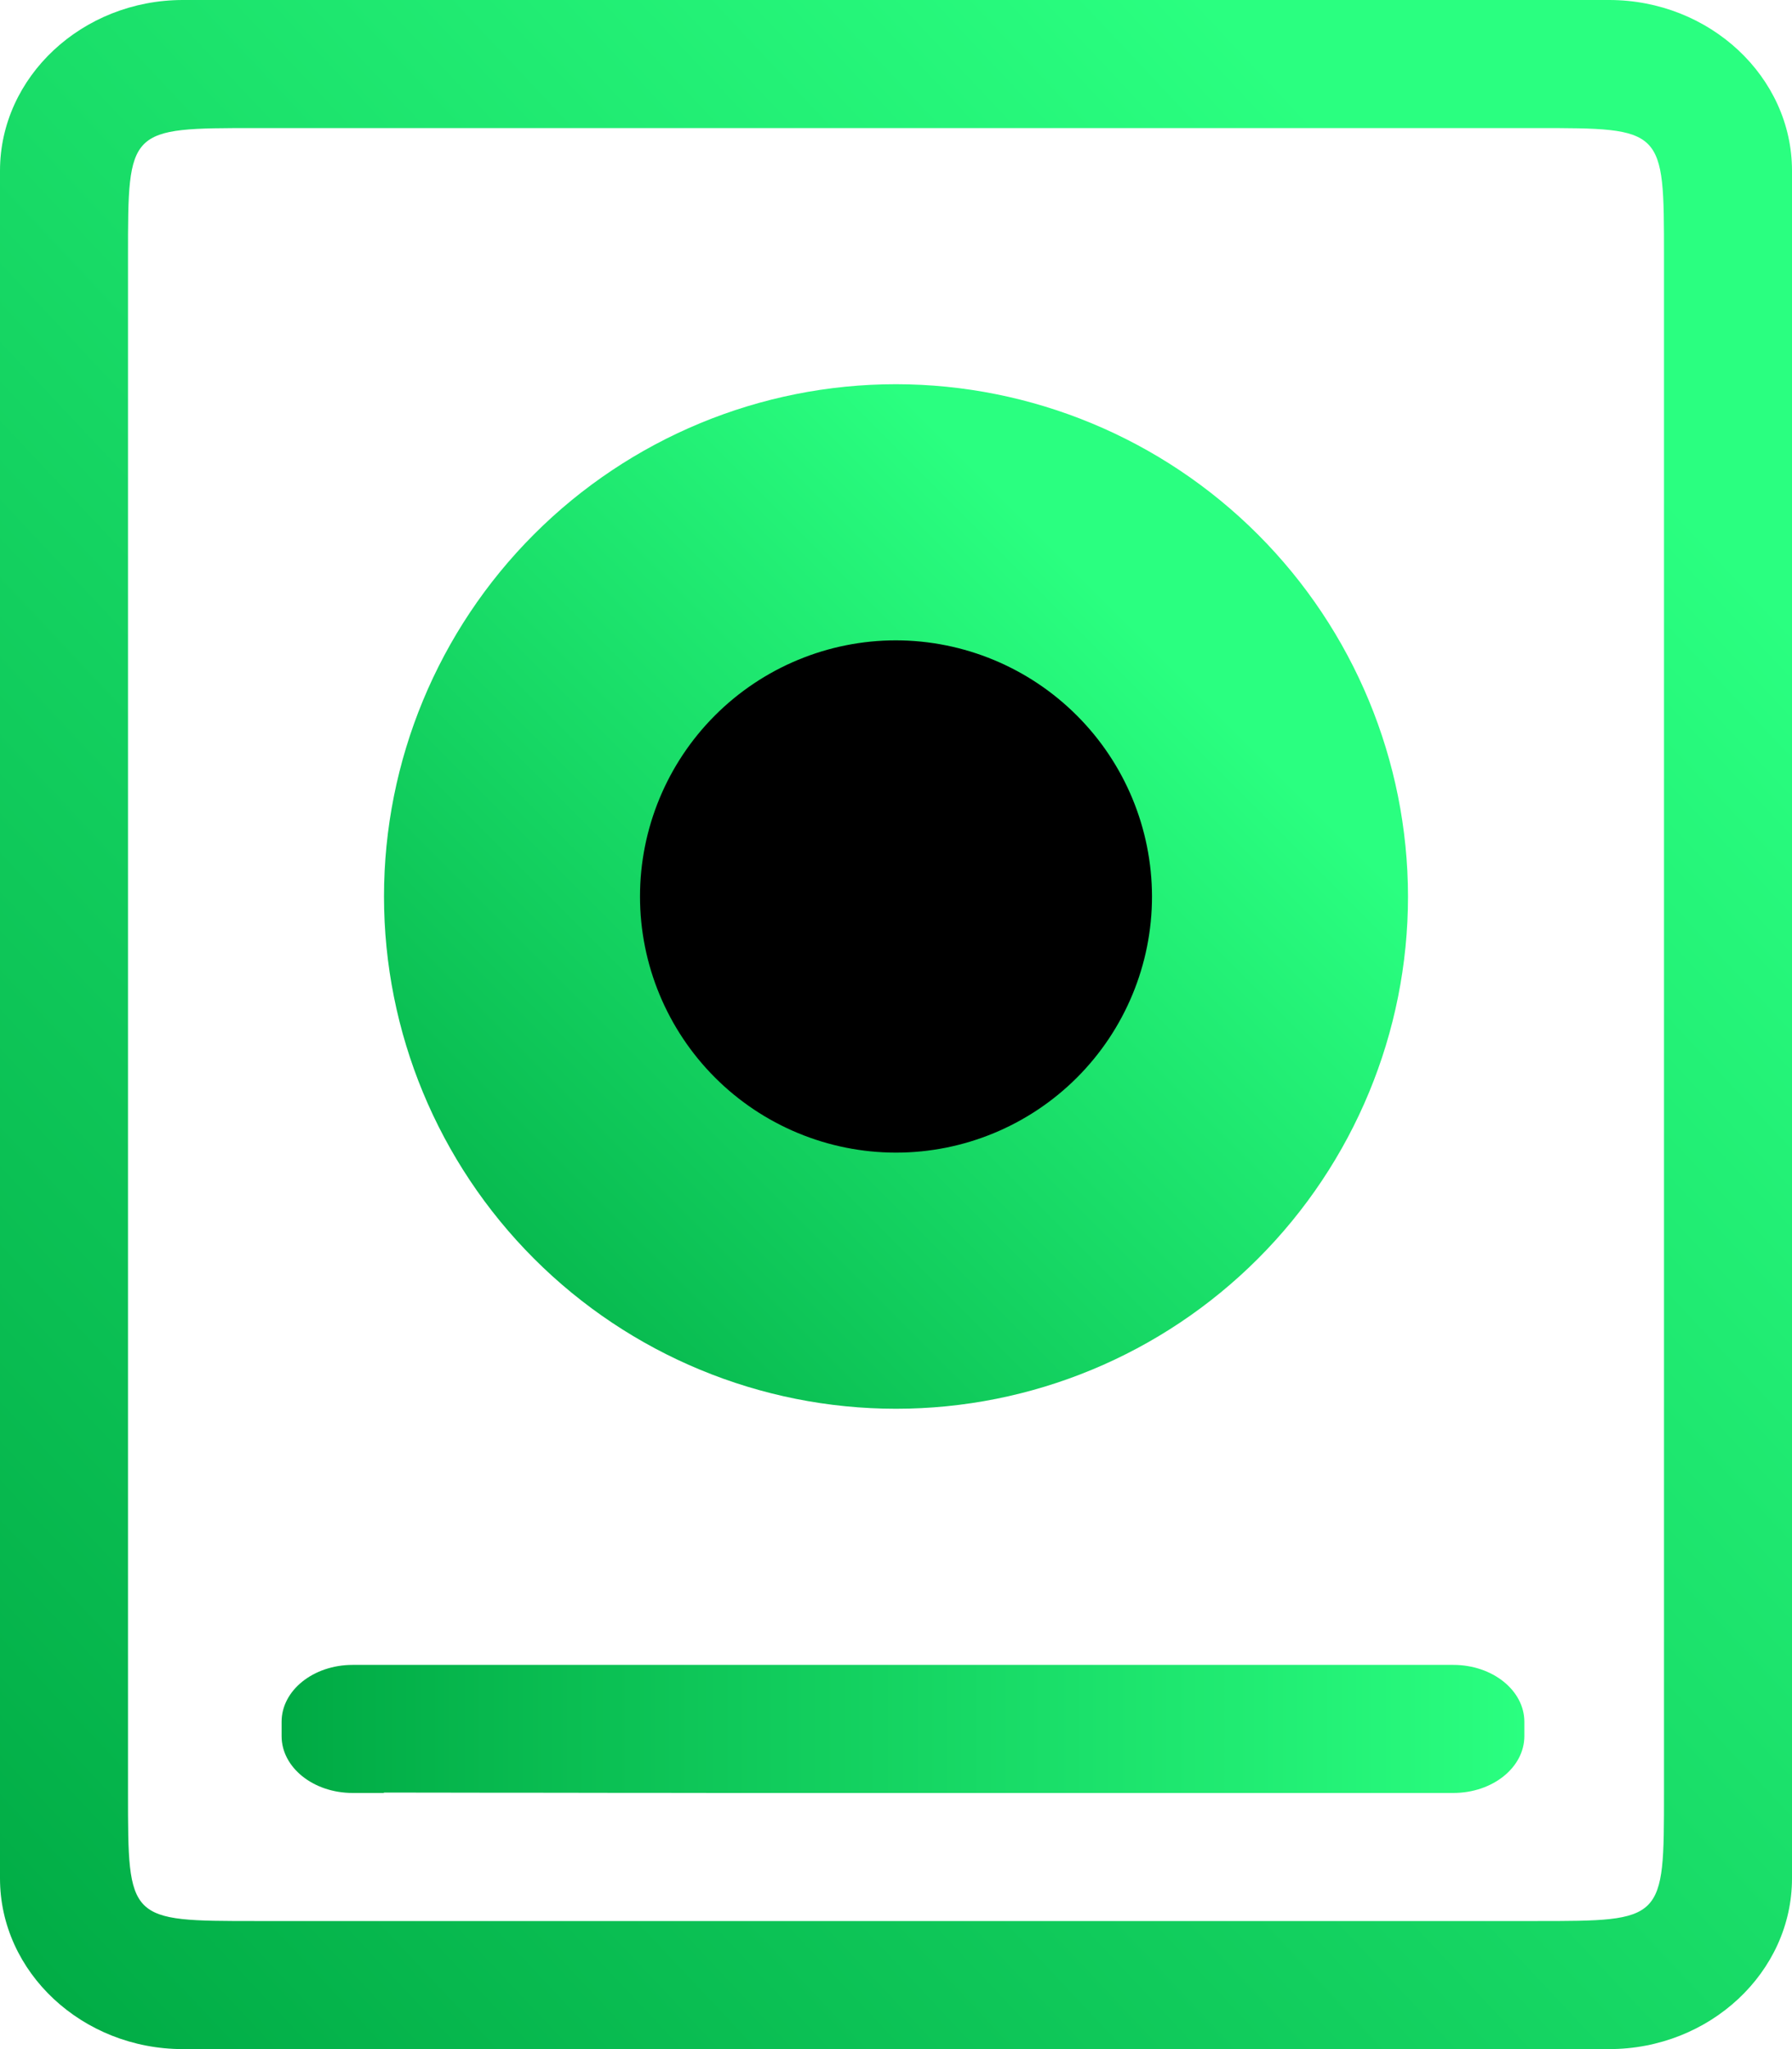 <?xml version="1.0" encoding="UTF-8" standalone="no"?>
<svg
   width="14"
   height="16"
   version="1.1"
   id="svg2"
   sodipodi:docname="disk-quota.svg"
   inkscape:version="1.3.2 (091e20ef0f, 2023-11-25)"
   xmlns:inkscape="http://www.inkscape.org/namespaces/inkscape"
   xmlns:sodipodi="http://sodipodi.sourceforge.net/DTD/sodipodi-0.dtd"
   xmlns:xlink="http://www.w3.org/1999/xlink"
   xmlns="http://www.w3.org/2000/svg"
   xmlns:svg="http://www.w3.org/2000/svg">
  <defs
     id="defs2">
    <linearGradient
       inkscape:collect="always"
       xlink:href="#linearGradient1"
       id="linearGradient4"
       x1="4"
       y1="-3"
       x2="17"
       y2="-15.221"
       gradientUnits="userSpaceOnUse"
       gradientTransform="translate(-4,19)" />
    <linearGradient
       id="linearGradient1"
       inkscape:collect="always">
      <stop
         style="stop-color:#00aa44;stop-opacity:1"
         offset="0"
         id="stop1" />
      <stop
         style="stop-color:#2aff80;stop-opacity:1"
         offset="1"
         id="stop2" />
    </linearGradient>
    <linearGradient
       inkscape:collect="always"
       xlink:href="#linearGradient1"
       id="linearGradient10"
       x1="6.2"
       y1="-5.5"
       x2="15.909"
       y2="-5.5"
       gradientUnits="userSpaceOnUse"
       gradientTransform="translate(-4,19)" />
    <linearGradient
       inkscape:collect="always"
       xlink:href="#linearGradient1"
       id="linearGradient12"
       x1="7"
       y1="-8"
       x2="13"
       y2="-14"
       gradientUnits="userSpaceOnUse"
       gradientTransform="translate(-4,19)" />
  </defs>
  <sodipodi:namedview
     id="namedview2"
     pagecolor="#ffffff"
     bordercolor="#000000"
     borderopacity="0.25"
     inkscape:showpageshadow="2"
     inkscape:pageopacity="0.0"
     inkscape:pagecheckerboard="0"
     inkscape:deskcolor="#d1d1d1"
     inkscape:zoom="16.948466"
     inkscape:cx="7.0212844"
     inkscape:cy="30.533737"
     inkscape:window-width="1920"
     inkscape:window-height="994"
     inkscape:window-x="0"
     inkscape:window-y="0"
     inkscape:window-maximized="1"
     inkscape:current-layer="svg2" />
  <style
     type="text/css"
     id="current-color-scheme">
        .ColorScheme-Text {
            color:#232629;
        }
        .ColorScheme-NeutralText {
            color:#f67400;
        }
        .ColorScheme-NegativeText {
            color:#da4453;
        }
    </style>
  <rect
     style="opacity:0.001;fill:#d3dae3;fill-opacity:1;stroke-width:0.68"
     width="14"
     height="16"
     x="0"
     y="0"
     id="rect4" />
  <path
     d="M 12.571,0 H 1.429 C 0.643,0 0,0.6 0,1.333 V 14.667 C 0,15.4 0.643,16 1.429,16 H 12.571 C 13.357,16 14,15.4 14,14.667 V 1.333 C 14,0.6 13.357,0 12.571,0 Z M 13,14 c 0,1 0,1 -1,1 H 2 C 1,15 1,15 1,14 V 2 C 1,1 1,1 2,1 h 10 c 1,0 1,0 1,1 z"
     id="path2-3-3-3-0"
     style="fill:url(#linearGradient4);fill-opacity:1;stroke-width:0.345"
     sodipodi:nodetypes="ssssssssscscccsscc" />
  <path
     d="M 11.354,13 H 2.755 C 2.448,13 2.2,13.199 2.2,13.444 v 0.112 C 2.2,13.801 2.448,14 2.755,14 H 11.354 C 11.661,14 11.909,13.801 11.909,13.556 V 13.444 C 11.909,13.2 11.661,13 11.354,13 Z M 11.006,13.994 3,14 2.997,13.996 2.997,13.997 11,14 l 0.003,-0.003 -9.69e-4,-0.003 z"
     id="path79-3-8"
     style="fill:url(#linearGradient10);fill-opacity:1;stroke-width:0.029"
     sodipodi:nodetypes="ssssssssssccccccs" />
  <path
     d="M 7,3 C 5.939,3 4.922,3.422 4.172,4.172 3.422,4.922 3,5.939 3,7 c 0,1.061 0.422,2.078 1.172,2.828 C 4.922,10.578 5.939,11 7,11 8.061,11 9.078,10.578 9.828,9.828 10.578,9.078 11,8.061 11,7 10.999,5.94 10.577,4.923 9.827,4.173 9.077,3.423 8.06,3.001 7,3 Z m 0,7.011 v 2.27e-4 l -0.008,0.034 v 0 0 0 0 0 0 0 z"
     id="path74-6-6"
     style="fill:url(#linearGradient12);fill-opacity:1;stroke-width:0.057"
     sodipodi:nodetypes="ccscsccccccccccccccc" />
  <path
     d="M 7,5 C 6.47,5 5.961,5.211 5.586,5.586 5.211,5.961 5,6.47 5,7 c 0,0.53 0.211,1.039 0.586,1.414 C 5.961,8.789 6.47,9 7,9 7.53,9 8.039,8.789 8.414,8.414 8.789,8.039 9,7.53 9,7 8.999,6.47 8.788,5.961 8.413,5.587 8.038,5.212 7.53,5.001 7,5 Z m 0,3.505 v 1.15e-4 l -0.004,0.017 v 0 0 0 0 0 0 0 z"
     id="path74-6-7-7"
     style="fill:#000000;fill-opacity:1;stroke-width:0.028"
     sodipodi:nodetypes="ccscsccccccccccccccc" />
</svg>
